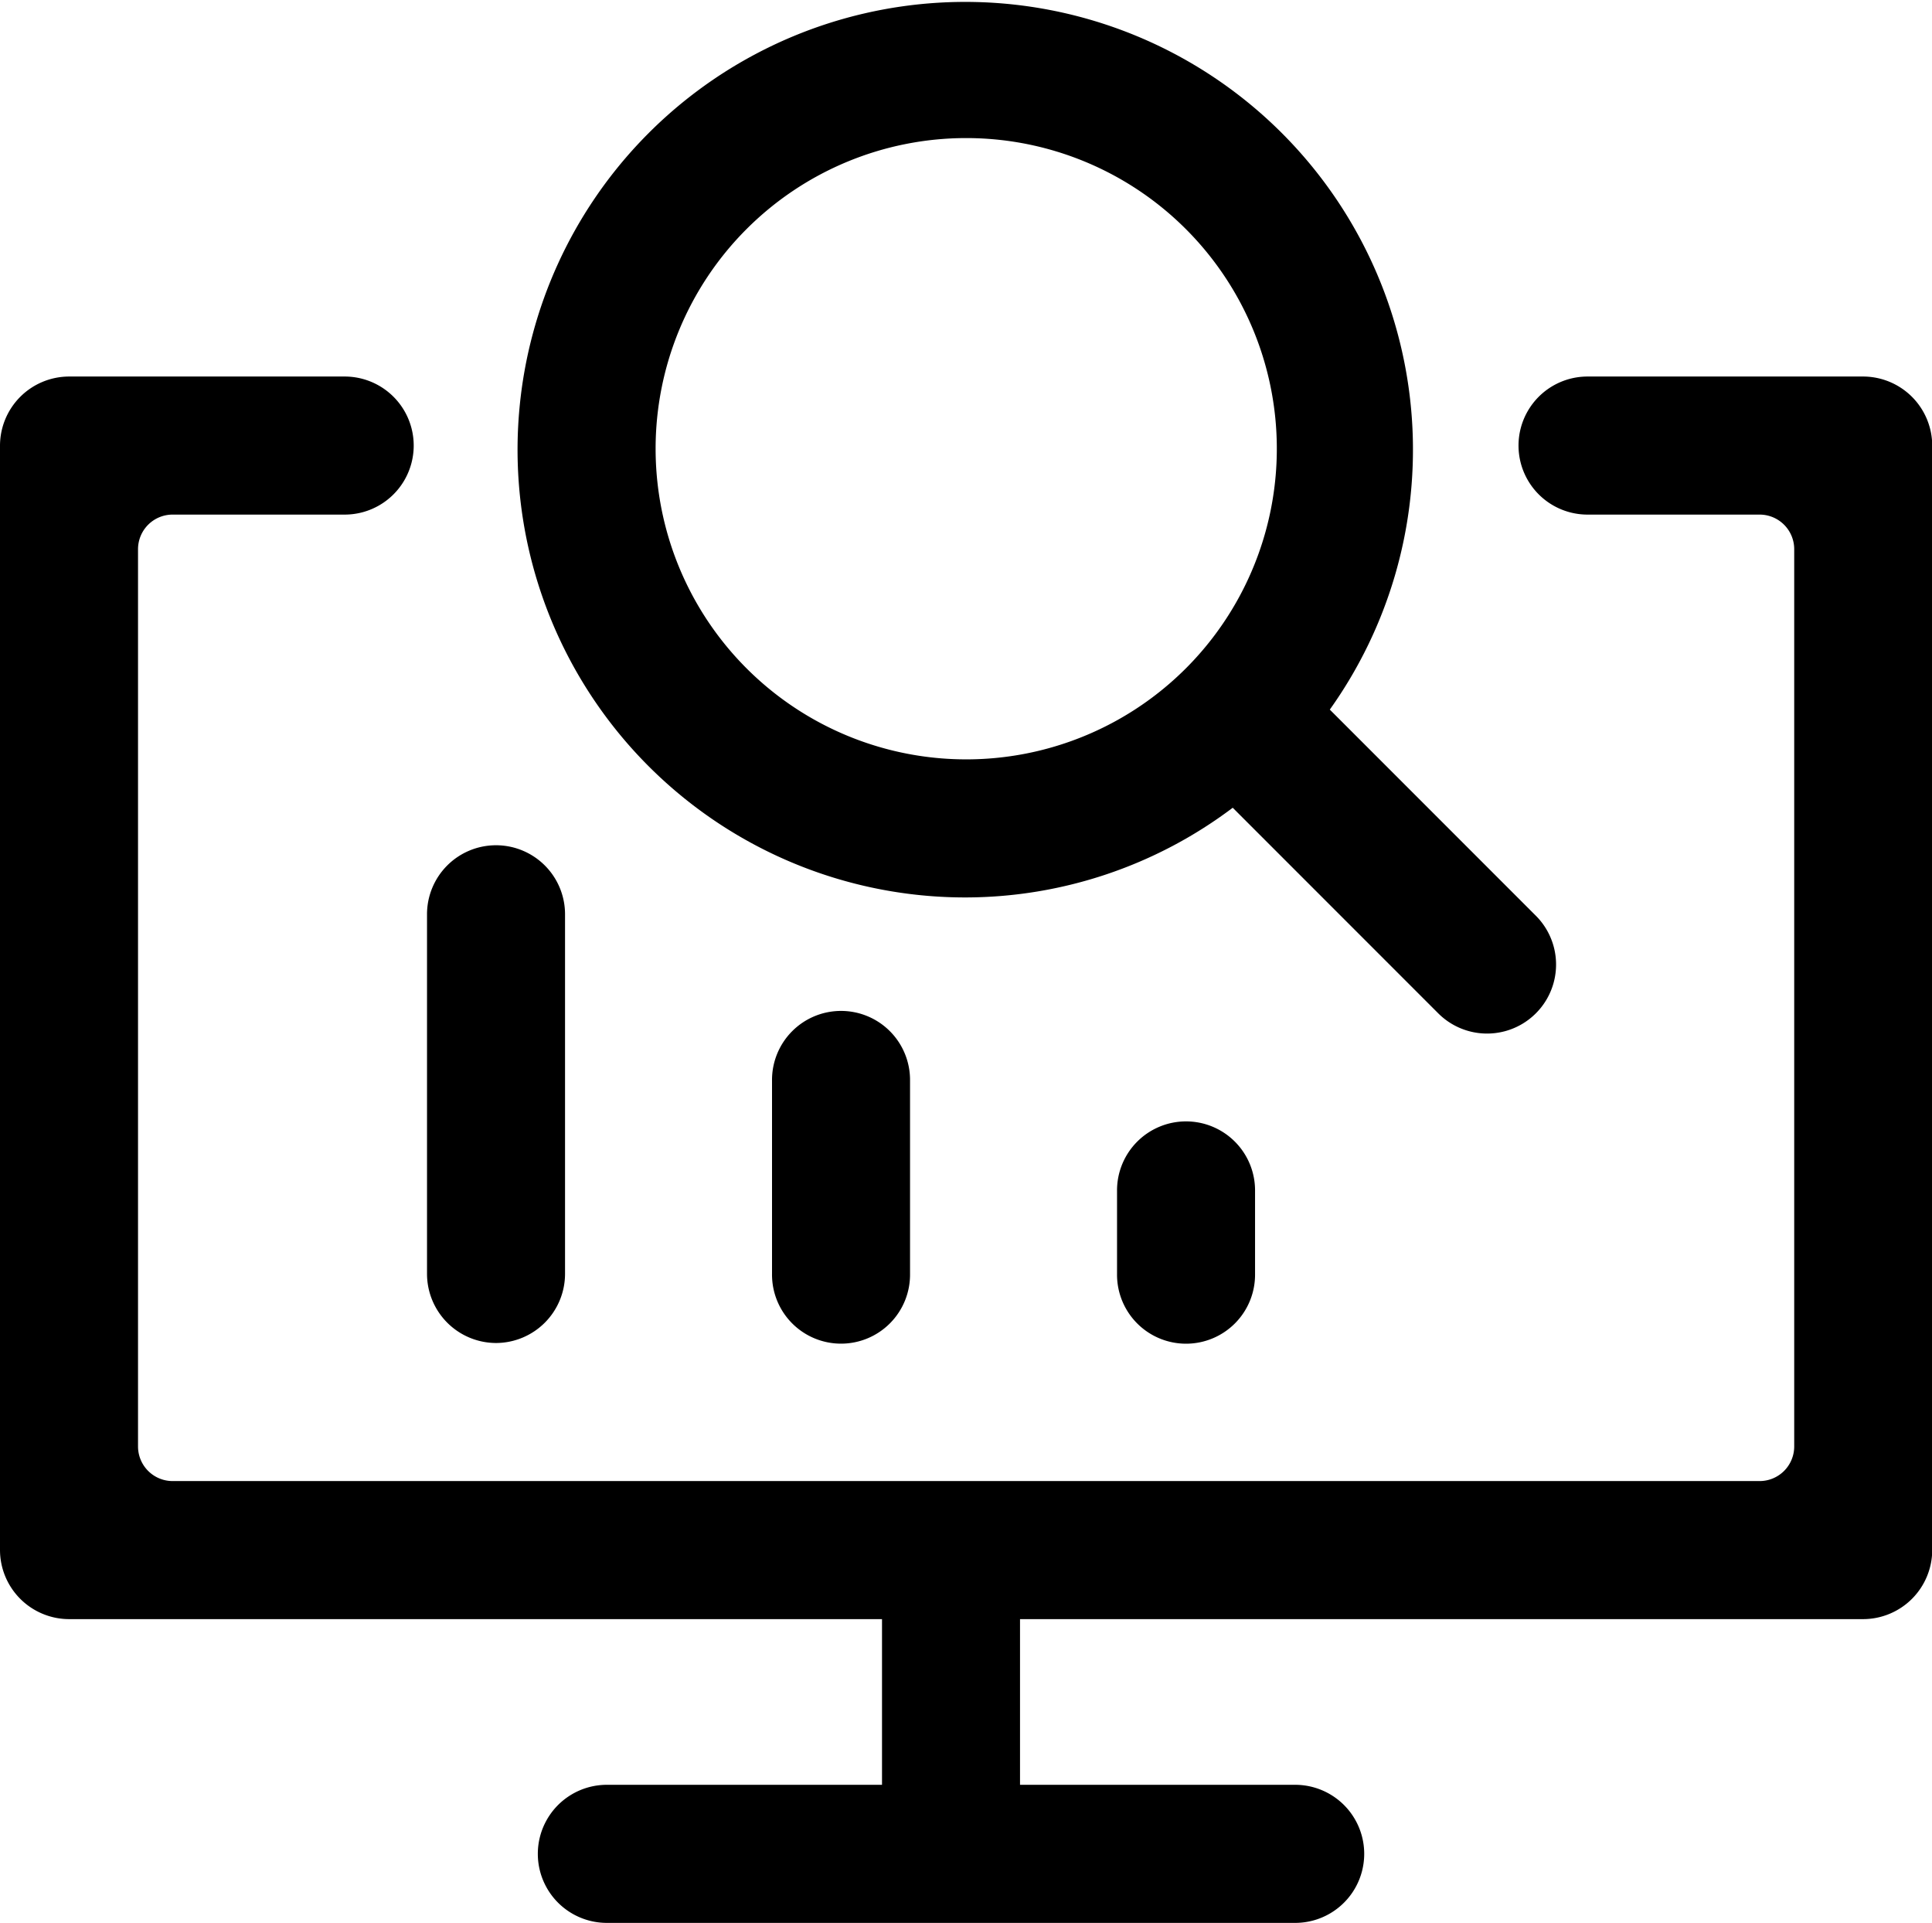 <?xml version="1.0" standalone="no"?><!DOCTYPE svg PUBLIC "-//W3C//DTD SVG 1.1//EN" "http://www.w3.org/Graphics/SVG/1.1/DTD/svg11.dtd"><svg t="1566892496612" class="icon" viewBox="0 0 1029 1024" version="1.1" xmlns="http://www.w3.org/2000/svg" p-id="3667" xmlns:xlink="http://www.w3.org/1999/xlink" width="128.625" height="128"><defs><style type="text/css"></style></defs><path d="M992.364 200.515h-147.016a36.762 36.762 0 0 0 0 73.523h91.884a18.432 18.432 0 0 1 18.381 18.381v477.916a18.432 18.432 0 0 1-18.381 18.381H91.889a18.432 18.432 0 0 1-18.376-18.381V292.419a18.432 18.432 0 0 1 18.376-18.381h91.884a36.762 36.762 0 0 0 0-73.523H36.756A36.864 36.864 0 0 0 0 237.276v588.201a36.864 36.864 0 0 0 36.751 36.762h433.014v88.233H322.749a36.767 36.767 0 0 0 0 73.528h367.544a36.767 36.767 0 0 0 0-73.528h-147.021v-88.233h449.091a36.864 36.864 0 0 0 36.756-36.762V237.276a36.864 36.864 0 0 0-36.756-36.762zM514.56 477.916a236.815 236.815 0 0 0 142.003-47.764l109.466 109.491a36.756 36.756 0 1 0 51.978-51.988l-109.742-109.768A238.449 238.449 0 1 0 514.56 477.916z m0-404.388a165.432 165.432 0 1 1-165.376 165.432 165.417 165.417 0 0 1 165.376-165.432zM264.192 715.192a36.864 36.864 0 0 0 36.751-36.767V487.265a36.756 36.756 0 1 0-73.508 0v191.16a36.864 36.864 0 0 0 36.756 36.767zM411.187 575.488v102.912a36.756 36.756 0 1 0 73.508 0v-102.912a36.756 36.756 0 1 0-73.508 0z m183.757 58.829v44.109a36.756 36.756 0 1 0 73.508 0v-44.109a36.756 36.756 0 1 0-73.508 0z" p-id="3668"></path></svg>